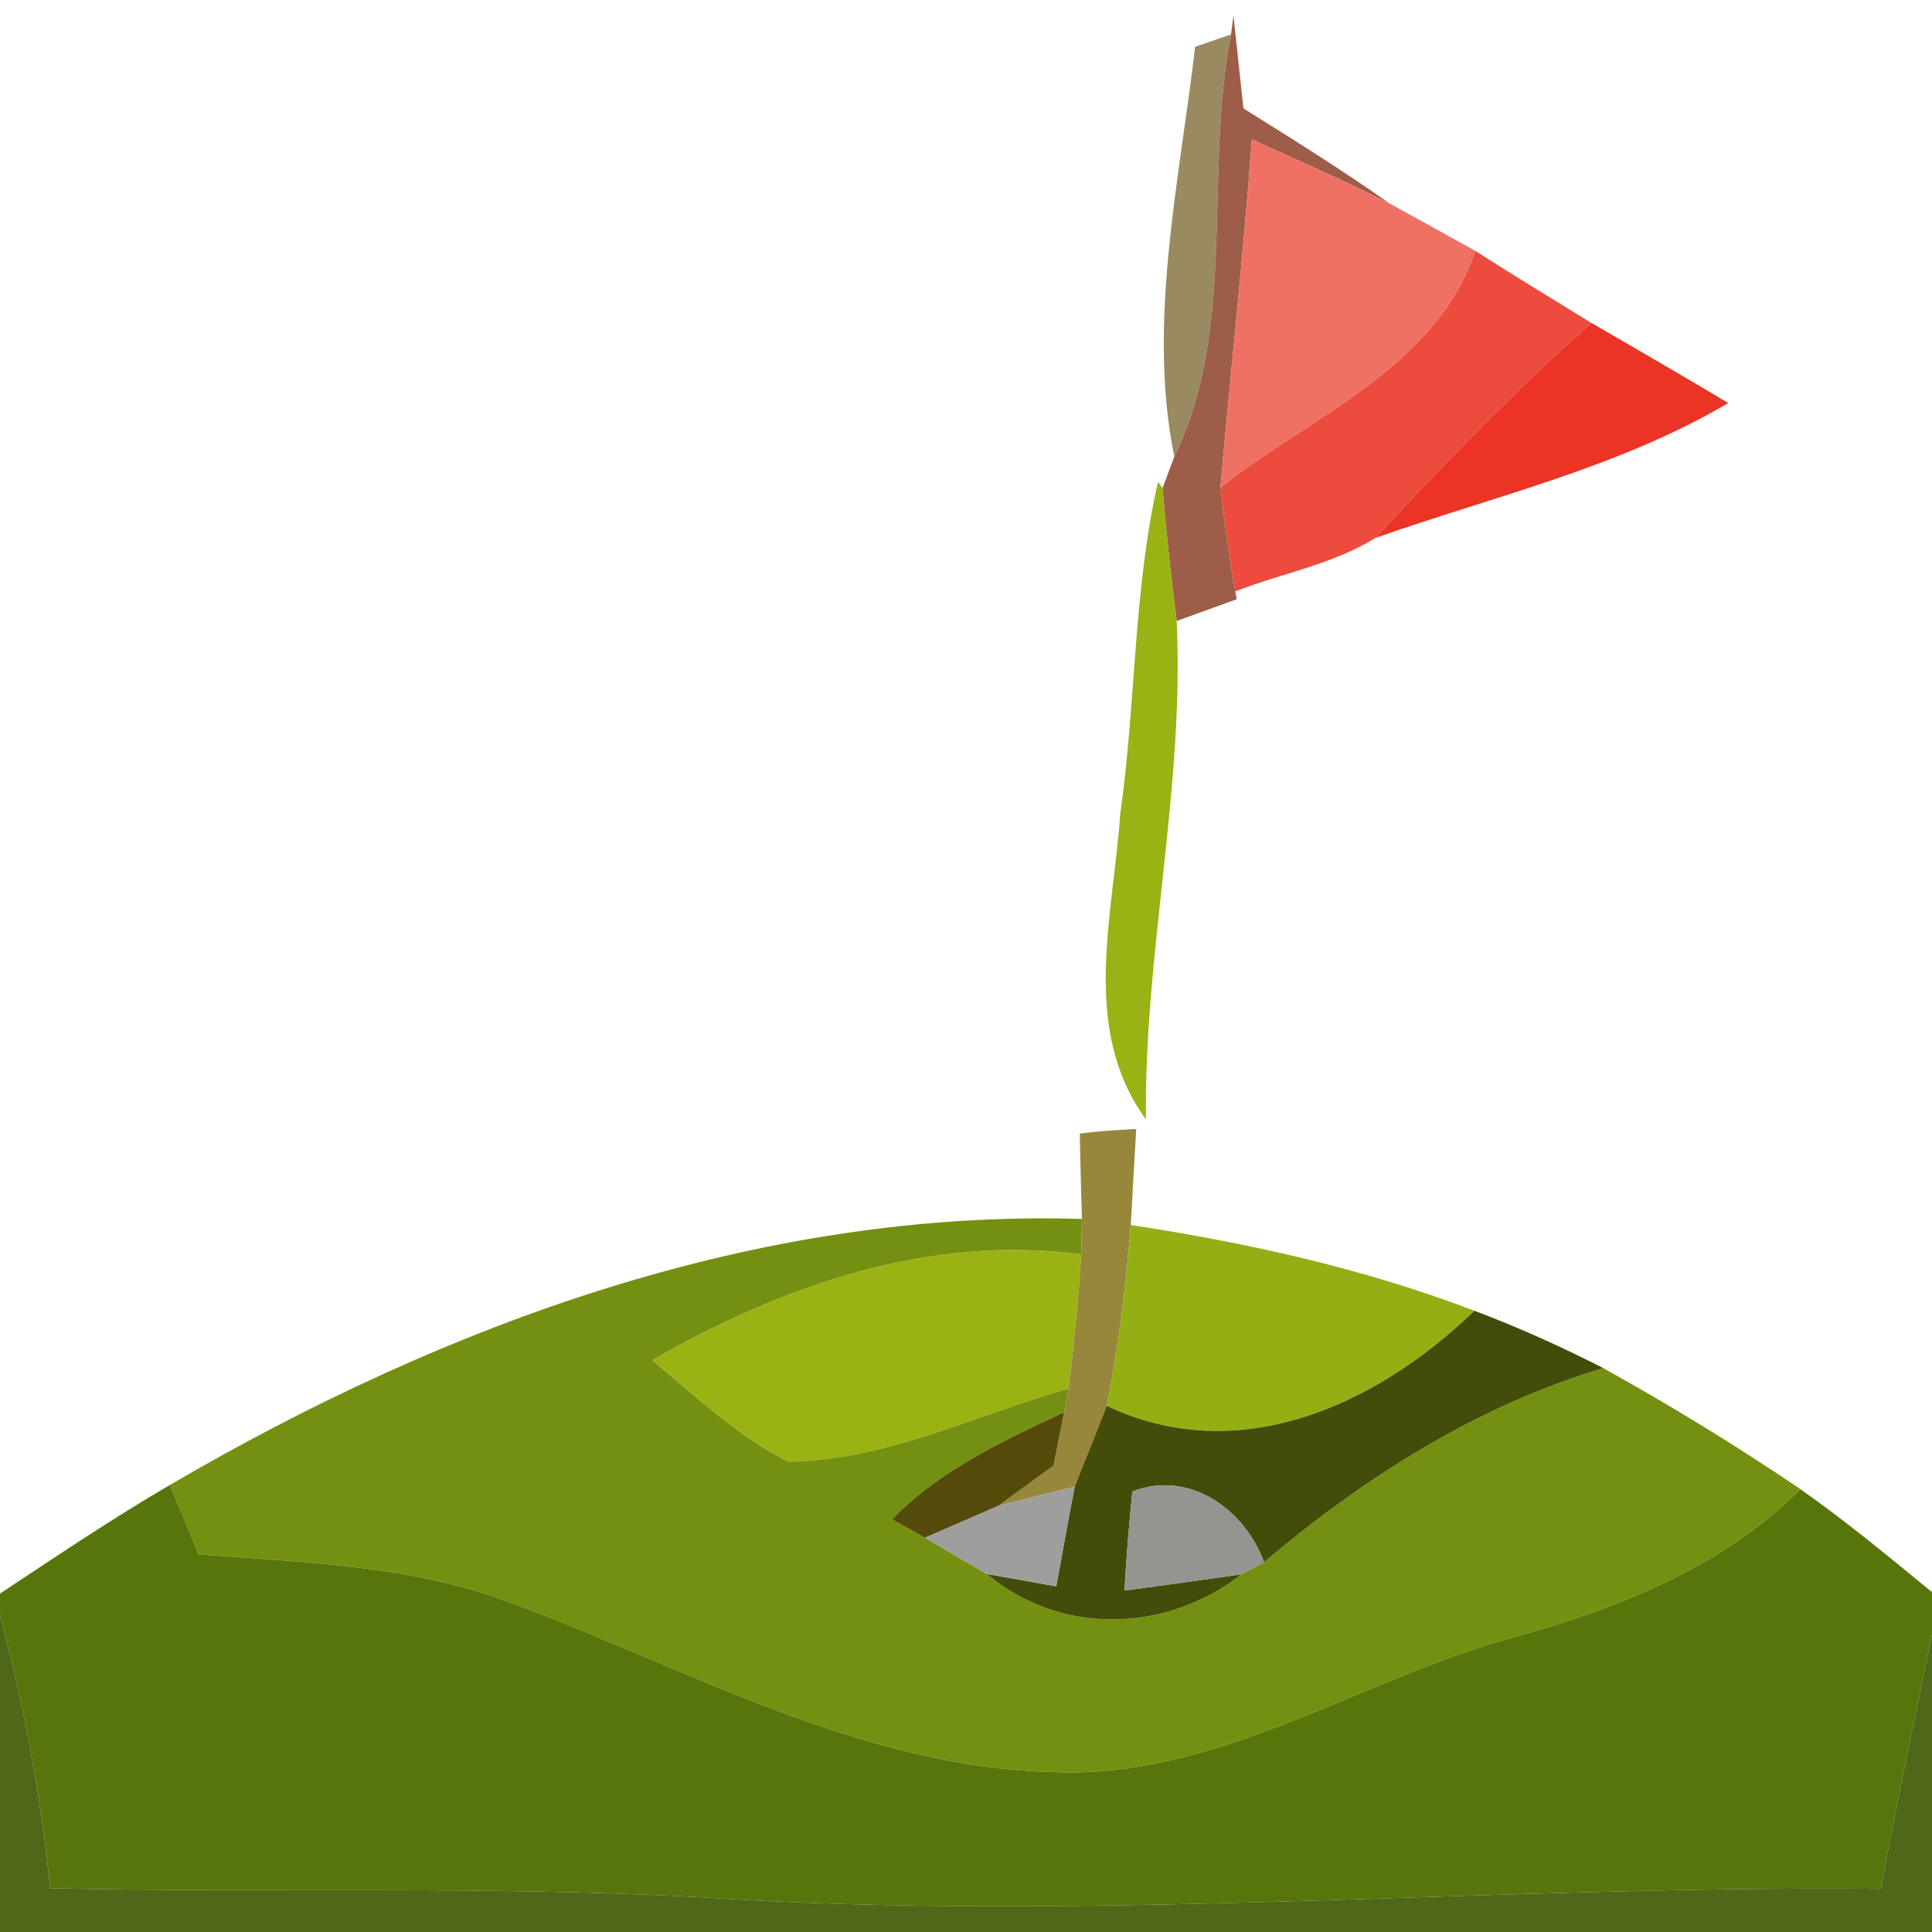 <?xml version="1.0" encoding="UTF-8" ?>
<!DOCTYPE svg PUBLIC "-//W3C//DTD SVG 1.1//EN" "http://www.w3.org/Graphics/SVG/1.1/DTD/svg11.dtd">
<svg width="64pt" height="64pt" viewBox="0 0 64 64" version="1.1" xmlns="http://www.w3.org/2000/svg">
<g id="#867642d7">
<path fill="#867642" opacity="0.84" d=" M 39.59 1.55 L 40.78 1.14 C 39.87 5.74 40.99 10.85 38.90 15.13 C 38.00 10.70 39.07 6.01 39.59 1.55 Z" />
</g>
<g id="#924933e3">
<path fill="#924933" opacity="0.89" d=" M 40.78 1.14 L 40.86 0.51 C 40.94 1.28 41.11 2.82 41.19 3.59 C 42.82 4.61 44.46 5.63 46.03 6.74 C 44.53 5.99 43.00 5.31 41.47 4.62 C 41.19 8.47 40.76 12.31 40.43 16.15 C 40.56 17.30 40.72 18.45 40.92 19.59 L 40.97 19.85 C 40.47 20.03 39.48 20.39 38.98 20.57 C 38.79 19.10 38.63 17.64 38.51 16.17 L 38.90 15.13 C 40.99 10.85 39.87 5.74 40.78 1.14 Z" />
</g>
<g id="#ef7164ff">
<path fill="#ef7164" opacity="1.00" d=" M 41.47 4.62 C 43.00 5.31 44.53 5.99 46.03 6.74 C 46.74 7.13 48.16 7.91 48.87 8.31 C 47.57 12.19 43.41 13.79 40.43 16.15 C 40.76 12.31 41.19 8.47 41.47 4.62 Z" />
</g>
<g id="#ed4b3dff">
<path fill="#ed4b3d" opacity="1.00" d=" M 48.87 8.31 C 50.14 9.12 51.43 9.91 52.72 10.70 C 50.19 12.92 47.85 15.36 45.56 17.82 C 44.15 18.70 42.45 18.99 40.92 19.59 C 40.72 18.45 40.56 17.30 40.43 16.15 C 43.41 13.79 47.57 12.19 48.87 8.31 Z" />
</g>
<g id="#eb3326ff">
<path fill="#eb3326" opacity="1.00" d=" M 52.72 10.70 C 54.23 11.57 55.74 12.45 57.25 13.35 C 53.65 15.48 49.48 16.44 45.56 17.82 C 47.85 15.36 50.19 12.92 52.72 10.70 Z" />
</g>
<g id="#9ab214ff">
<path fill="#9ab214" opacity="1.00" d=" M 38.36 15.96 L 38.51 16.17 C 38.63 17.64 38.79 19.10 38.98 20.57 C 39.24 26.08 37.90 31.55 37.96 37.08 C 35.78 34.09 36.88 30.33 37.11 26.96 C 37.63 23.31 37.54 19.57 38.36 15.96 Z" />
<path fill="#9ab214" opacity="1.00" d=" M 21.60 45.06 C 25.93 42.58 30.76 40.89 35.82 41.55 C 35.72 43.04 35.58 44.52 35.40 46.00 C 32.33 46.87 29.34 48.38 26.11 48.42 C 24.42 47.57 23.05 46.25 21.60 45.06 Z" />
</g>
<g id="#97873bfd">
<path fill="#97873b" opacity="1.00" d=" M 35.77 37.55 C 36.39 37.47 37.01 37.43 37.64 37.40 C 37.59 38.20 37.50 39.79 37.46 40.58 C 37.29 42.59 37.07 44.59 36.66 46.57 C 36.32 47.47 35.95 48.35 35.60 49.25 C 34.97 49.40 33.71 49.72 33.08 49.88 C 33.53 49.54 34.45 48.88 34.90 48.55 C 34.99 48.11 35.16 47.23 35.25 46.78 L 35.40 46.00 C 35.58 44.52 35.72 43.04 35.82 41.55 C 35.83 41.26 35.83 40.67 35.84 40.38 C 35.82 39.67 35.78 38.26 35.77 37.55 Z" />
</g>
<g id="#749010ff">
<path fill="#749010" opacity="1.00" d=" M 5.63 49.19 C 14.77 43.85 25.12 40.05 35.84 40.38 C 35.83 40.67 35.83 41.26 35.82 41.55 C 30.76 40.89 25.93 42.58 21.60 45.06 C 23.05 46.25 24.42 47.57 26.11 48.42 C 29.34 48.38 32.33 46.87 35.40 46.00 L 35.25 46.78 C 33.21 47.74 31.14 48.69 29.55 50.33 L 30.64 50.94 C 31.15 51.24 32.18 51.84 32.69 52.14 C 35.15 54.20 38.64 54.09 41.13 52.15 L 41.87 51.75 C 45.20 48.94 48.91 46.58 53.11 45.32 C 55.34 46.56 57.52 47.89 59.64 49.33 C 57.03 51.94 53.58 53.29 50.09 54.25 C 45.00 55.65 40.31 58.94 34.86 58.70 C 28.51 58.53 22.86 55.31 17.05 53.14 C 13.72 51.85 10.10 51.76 6.58 51.49 C 6.35 50.92 5.87 49.77 5.63 49.19 Z" />
</g>
<g id="#93af14ff">
<path fill="#93af14" opacity="1.00" d=" M 37.46 40.58 C 41.33 41.17 45.17 42.02 48.84 43.42 C 45.62 46.54 41.05 48.65 36.66 46.57 C 37.07 44.59 37.29 42.59 37.46 40.58 Z" />
</g>
<g id="#434c08ff">
<path fill="#434c08" opacity="1.00" d=" M 48.84 43.42 C 50.30 43.97 51.72 44.61 53.11 45.32 C 48.91 46.58 45.20 48.94 41.87 51.75 C 41.24 50.00 39.38 48.67 37.51 49.41 C 37.40 50.50 37.31 51.60 37.25 52.69 C 38.22 52.56 40.16 52.29 41.13 52.15 C 38.64 54.09 35.15 54.20 32.69 52.14 C 33.27 52.24 34.42 52.45 34.99 52.55 C 35.14 51.72 35.44 50.07 35.60 49.25 C 35.95 48.35 36.32 47.47 36.66 46.57 C 41.05 48.65 45.62 46.54 48.84 43.42 Z" />
</g>
<g id="#544b0aff">
<path fill="#544b0a" opacity="1.00" d=" M 29.55 50.33 C 31.14 48.69 33.21 47.74 35.25 46.78 C 35.16 47.23 34.99 48.11 34.90 48.55 C 34.45 48.88 33.53 49.54 33.08 49.88 C 32.47 50.14 31.25 50.68 30.64 50.94 L 29.55 50.33 Z" />
</g>
<g id="#58750bff">
<path fill="#58750b" opacity="1.00" d=" M 0.00 52.79 C 1.86 51.56 3.71 50.31 5.63 49.19 C 5.87 49.77 6.35 50.92 6.58 51.49 C 10.10 51.76 13.72 51.85 17.05 53.14 C 22.86 55.31 28.51 58.53 34.86 58.70 C 40.31 58.94 45.00 55.65 50.09 54.25 C 53.58 53.29 57.03 51.94 59.64 49.33 C 61.15 50.39 62.57 51.57 64.00 52.74 L 64.00 54.14 C 63.43 56.95 62.82 59.75 62.31 62.57 C 49.21 62.45 36.12 63.71 23.03 62.84 C 15.91 62.46 8.78 62.71 1.66 62.55 C 1.36 59.48 0.78 56.46 0.00 53.49 L 0.00 52.79 Z" />
</g>
<g id="#969491ff">
<path fill="#969491" opacity="1.00" d=" M 37.51 49.41 C 39.38 48.67 41.24 50.00 41.87 51.75 L 41.13 52.15 C 40.16 52.29 38.22 52.56 37.25 52.69 C 37.31 51.60 37.40 50.50 37.51 49.41 Z" />
</g>
<g id="#9e9f9cff">
<path fill="#9e9f9c" opacity="1.00" d=" M 30.64 50.94 C 31.25 50.68 32.47 50.14 33.08 49.88 C 33.71 49.72 34.97 49.40 35.60 49.25 C 35.44 50.07 35.14 51.72 34.99 52.55 C 34.42 52.45 33.27 52.24 32.69 52.14 C 32.18 51.84 31.15 51.24 30.64 50.94 Z" />
</g>
<g id="#445c08ee">
<path fill="#445c08" opacity="0.93" d=" M 0.00 53.49 C 0.78 56.46 1.36 59.48 1.66 62.55 C 8.78 62.71 15.91 62.46 23.03 62.84 C 36.12 63.71 49.21 62.45 62.31 62.57 C 62.82 59.75 63.43 56.95 64.00 54.14 L 64.00 64.00 L 0.00 64.00 L 0.00 53.49 Z" />
</g>
</svg>
